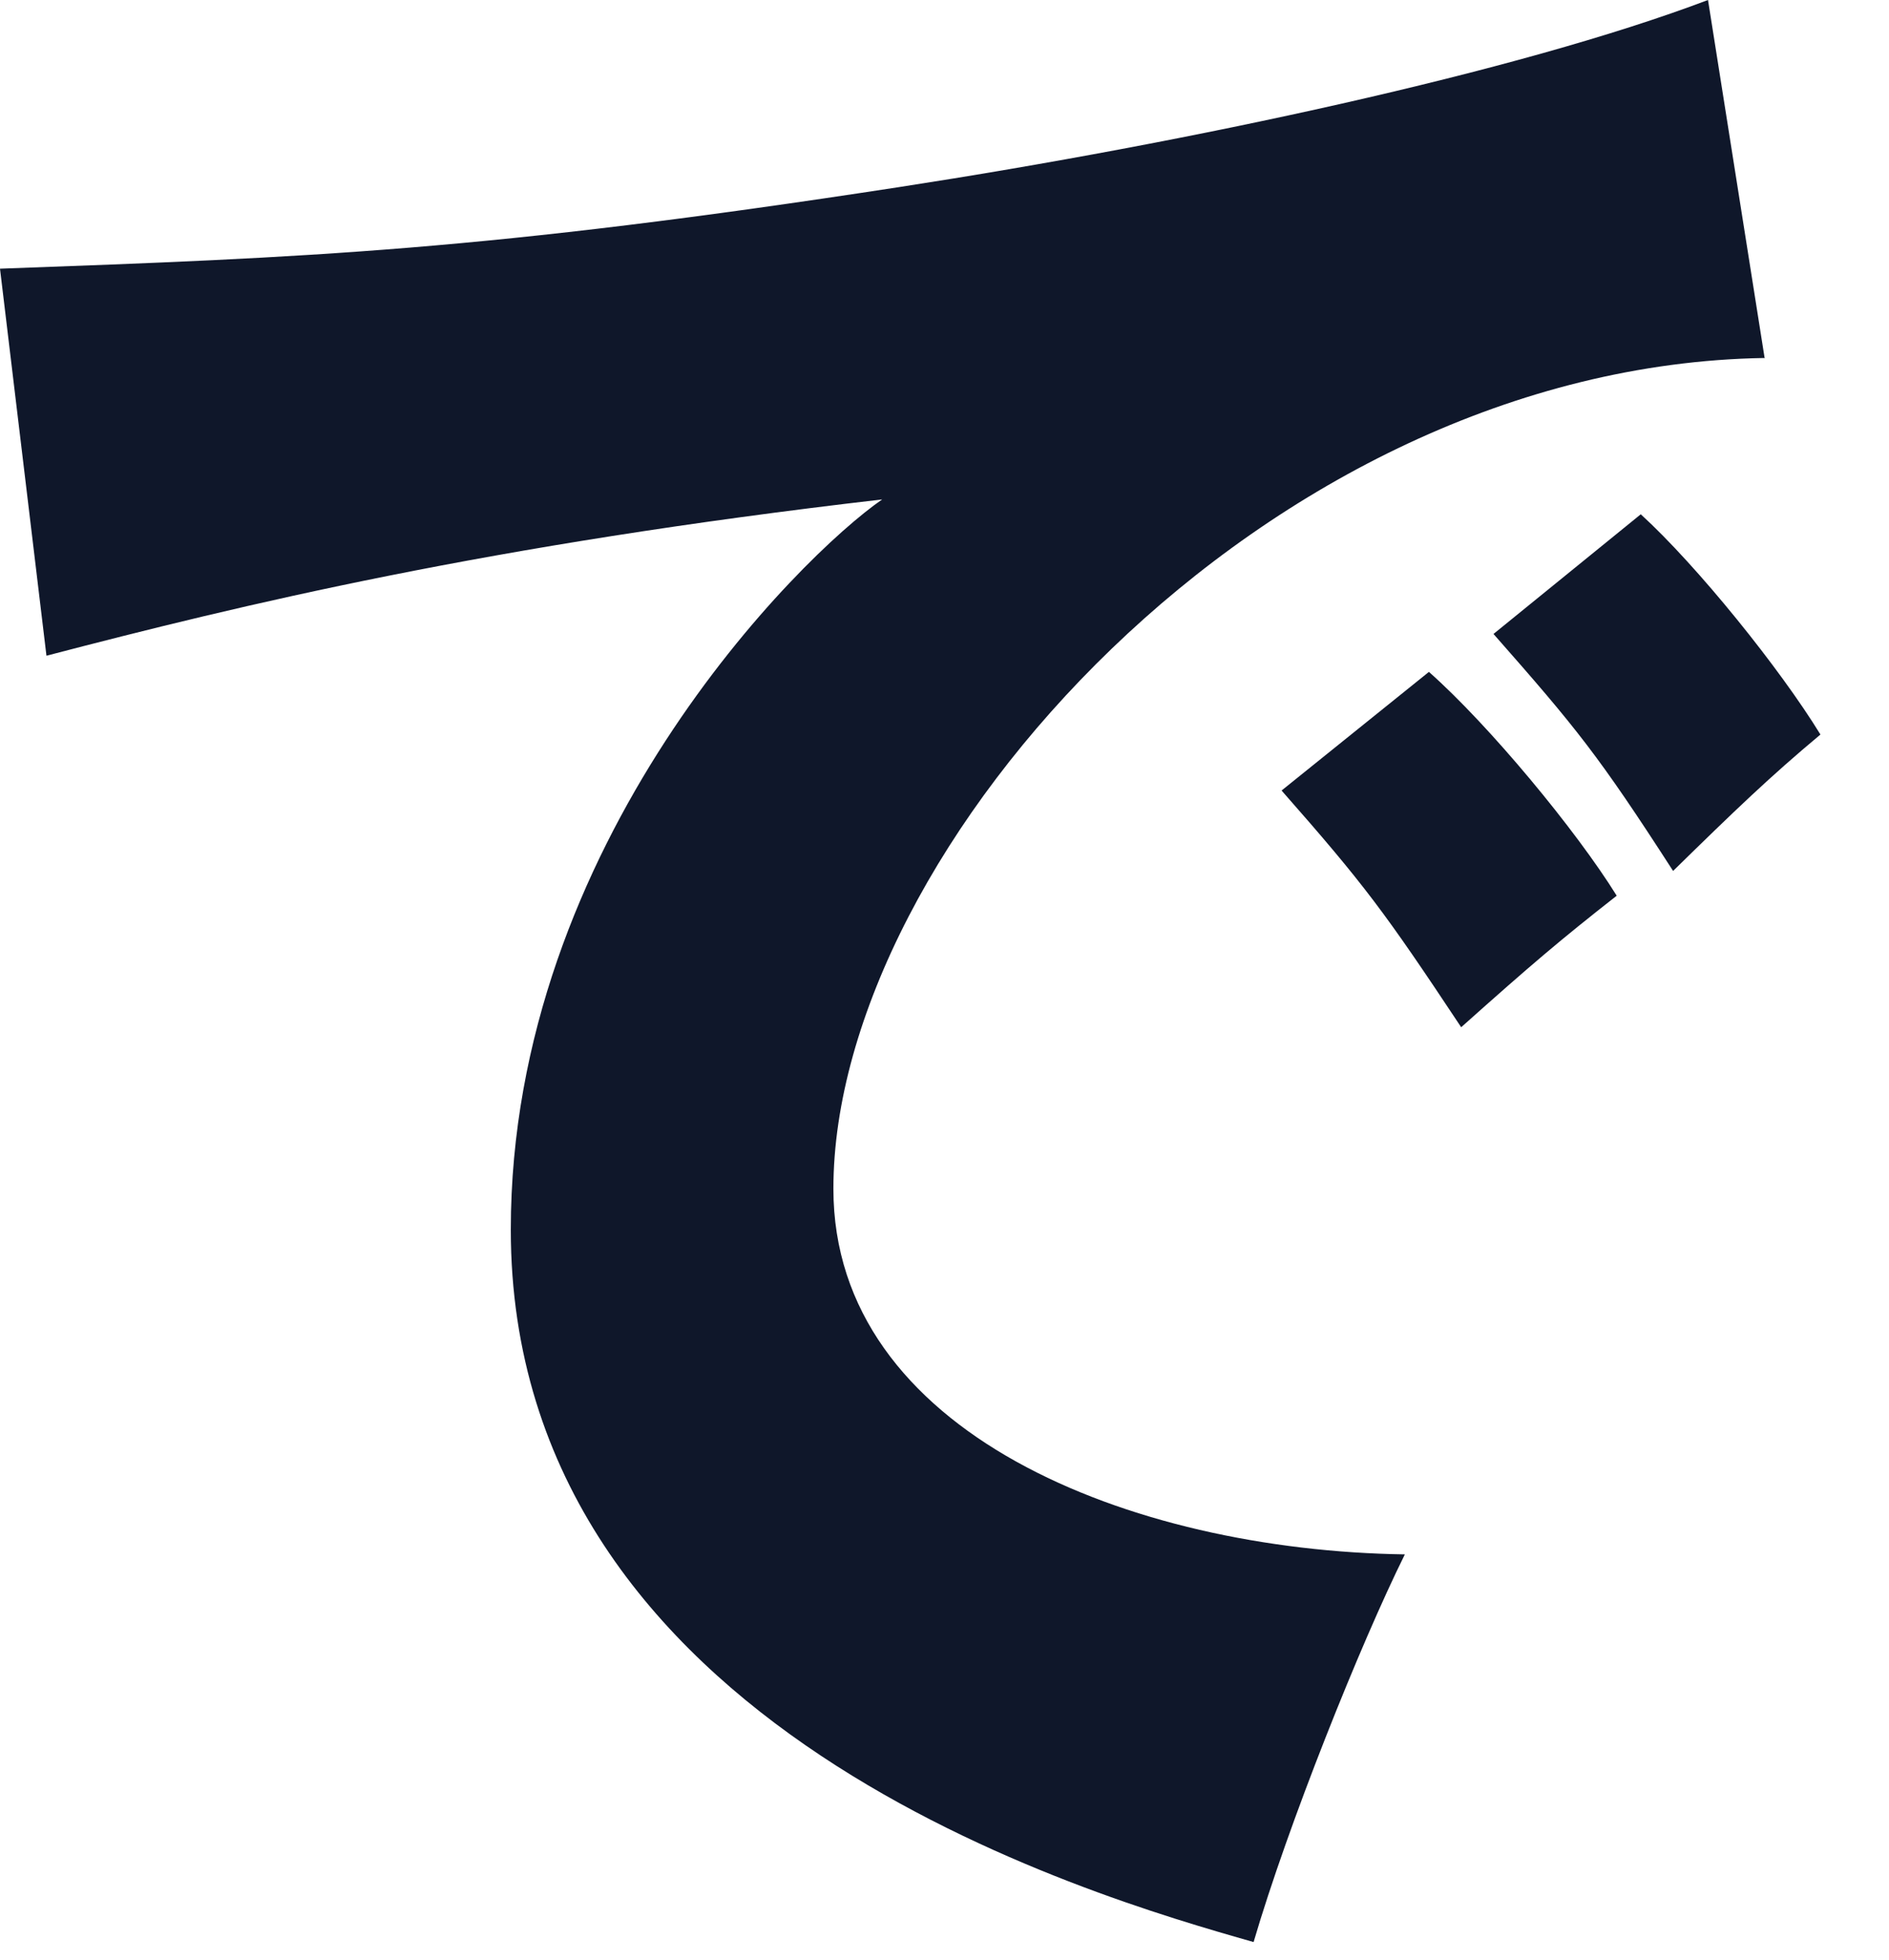 <svg preserveAspectRatio="none" width="100%" height="100%" overflow="visible" style="display: block;" viewBox="0 0 27 28" fill="none" xmlns="http://www.w3.org/2000/svg">
<path id="Vector" d="M25.214 5.115C18.087 5.233 11.912 12.115 11.912 16.985C11.912 20.471 16.156 22.152 20.08 22.209C19.444 23.49 18.408 26.076 17.918 27.748C15.582 27.084 7.301 24.705 7.301 17.569C7.301 12.044 11.427 7.951 12.609 7.136C6.952 7.791 3.462 8.639 0.664 9.369L0 3.839C4.414 3.679 6.924 3.584 12.84 2.675C17.023 2.03 21.7 1.027 24.413 0L25.223 5.12L25.214 5.115ZM20.424 9.6C21.29 10.367 22.529 11.865 23.108 12.798C22.303 13.429 21.898 13.773 20.885 14.677C19.788 13.024 19.5 12.638 18.318 11.295L20.424 9.6ZM23.452 7.348C24.263 8.088 25.445 9.557 26.02 10.495C25.299 11.097 24.809 11.568 23.914 12.444C22.845 10.787 22.529 10.4 21.347 9.058L23.452 7.348Z" fill="#0F172A"/>
</svg>
